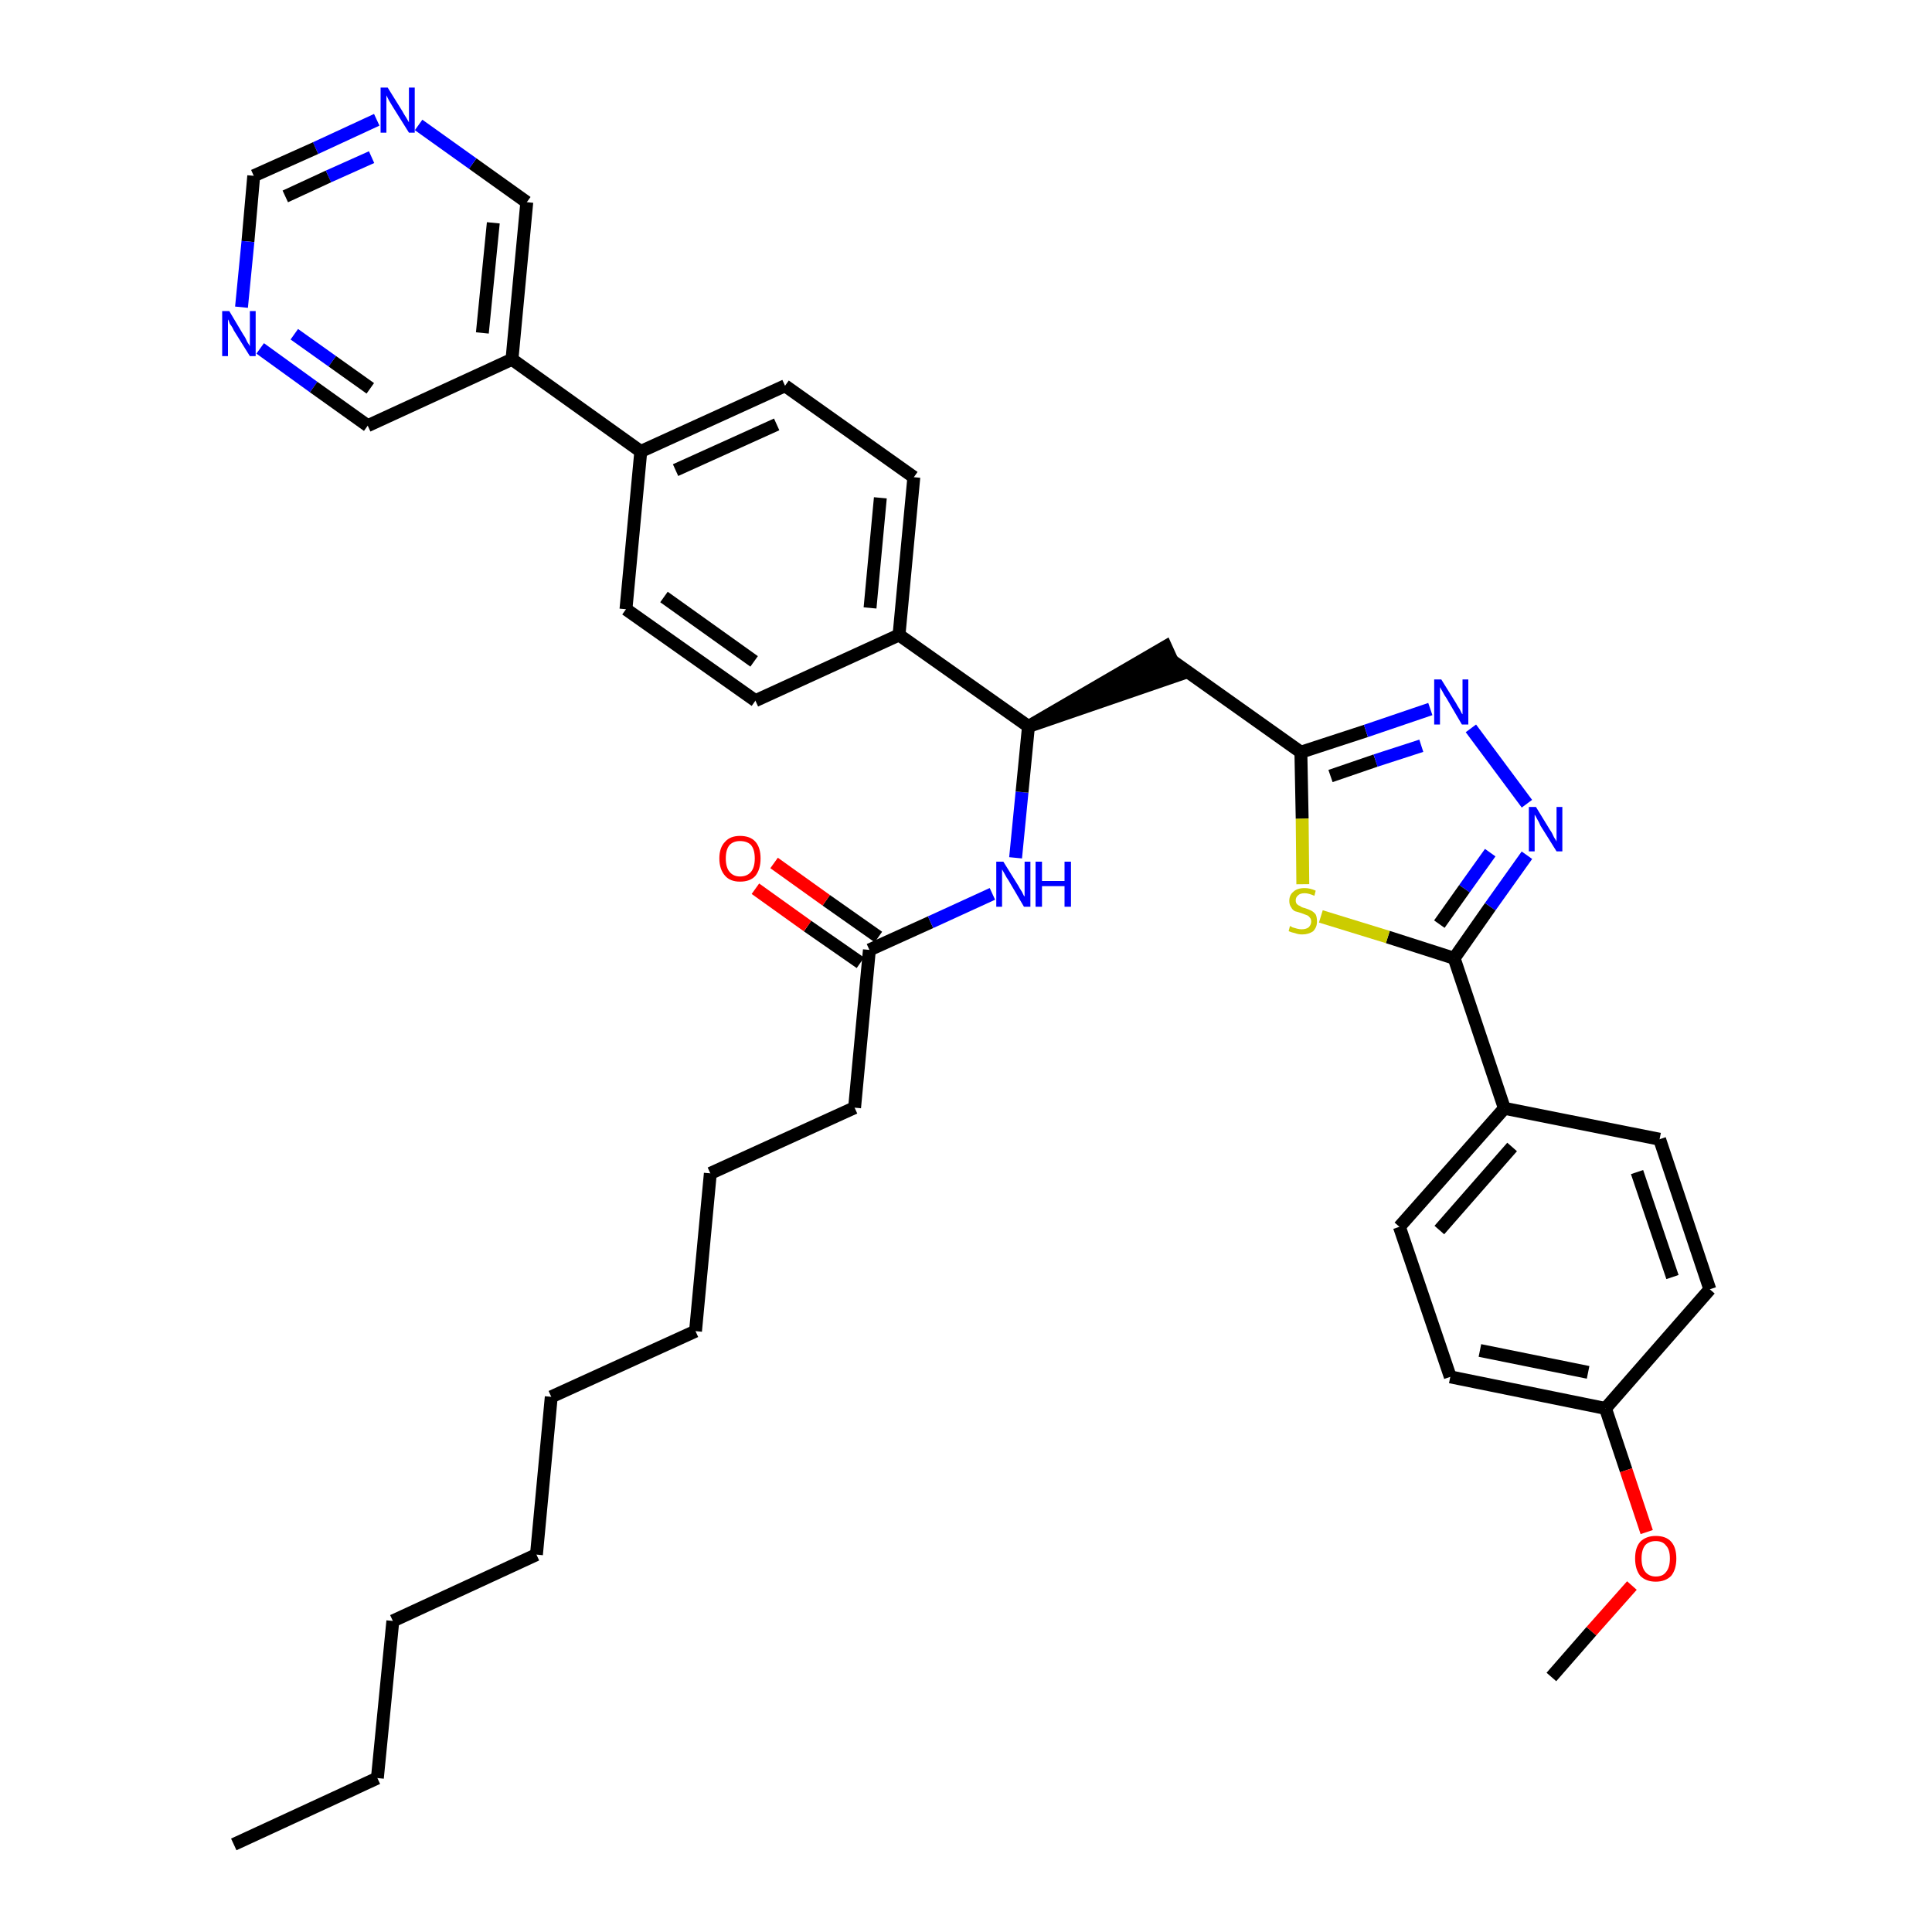 <?xml version='1.0' encoding='iso-8859-1'?>
<svg version='1.1' baseProfile='full'
              xmlns='http://www.w3.org/2000/svg'
                      xmlns:rdkit='http://www.rdkit.org/xml'
                      xmlns:xlink='http://www.w3.org/1999/xlink'
                  xml:space='preserve'
width='300px' height='300px' viewBox='0 0 300 300'>
<!-- END OF HEADER -->
<path class='bond-0 atom-0 atom-1' d='M 36.3,286.4 L 58.6,276.1' style='fill:none;fill-rule:evenodd;stroke:#000000;stroke-width:2.0px;stroke-linecap:butt;stroke-linejoin:miter;stroke-opacity:1' />
<path class='bond-1 atom-1 atom-2' d='M 58.6,276.1 L 61.0,251.7' style='fill:none;fill-rule:evenodd;stroke:#000000;stroke-width:2.0px;stroke-linecap:butt;stroke-linejoin:miter;stroke-opacity:1' />
<path class='bond-2 atom-2 atom-3' d='M 61.0,251.7 L 83.3,241.4' style='fill:none;fill-rule:evenodd;stroke:#000000;stroke-width:2.0px;stroke-linecap:butt;stroke-linejoin:miter;stroke-opacity:1' />
<path class='bond-3 atom-3 atom-4' d='M 83.3,241.4 L 85.6,216.9' style='fill:none;fill-rule:evenodd;stroke:#000000;stroke-width:2.0px;stroke-linecap:butt;stroke-linejoin:miter;stroke-opacity:1' />
<path class='bond-4 atom-4 atom-5' d='M 85.6,216.9 L 108.0,206.7' style='fill:none;fill-rule:evenodd;stroke:#000000;stroke-width:2.0px;stroke-linecap:butt;stroke-linejoin:miter;stroke-opacity:1' />
<path class='bond-5 atom-5 atom-6' d='M 108.0,206.7 L 110.3,182.2' style='fill:none;fill-rule:evenodd;stroke:#000000;stroke-width:2.0px;stroke-linecap:butt;stroke-linejoin:miter;stroke-opacity:1' />
<path class='bond-6 atom-6 atom-7' d='M 110.3,182.2 L 132.7,172.0' style='fill:none;fill-rule:evenodd;stroke:#000000;stroke-width:2.0px;stroke-linecap:butt;stroke-linejoin:miter;stroke-opacity:1' />
<path class='bond-7 atom-7 atom-8' d='M 132.7,172.0 L 135.0,147.5' style='fill:none;fill-rule:evenodd;stroke:#000000;stroke-width:2.0px;stroke-linecap:butt;stroke-linejoin:miter;stroke-opacity:1' />
<path class='bond-8 atom-8 atom-9' d='M 136.4,145.5 L 128.3,139.8' style='fill:none;fill-rule:evenodd;stroke:#000000;stroke-width:2.0px;stroke-linecap:butt;stroke-linejoin:miter;stroke-opacity:1' />
<path class='bond-8 atom-8 atom-9' d='M 128.3,139.8 L 120.2,134.0' style='fill:none;fill-rule:evenodd;stroke:#FF0000;stroke-width:2.0px;stroke-linecap:butt;stroke-linejoin:miter;stroke-opacity:1' />
<path class='bond-8 atom-8 atom-9' d='M 133.6,149.5 L 125.4,143.8' style='fill:none;fill-rule:evenodd;stroke:#000000;stroke-width:2.0px;stroke-linecap:butt;stroke-linejoin:miter;stroke-opacity:1' />
<path class='bond-8 atom-8 atom-9' d='M 125.4,143.8 L 117.3,138.0' style='fill:none;fill-rule:evenodd;stroke:#FF0000;stroke-width:2.0px;stroke-linecap:butt;stroke-linejoin:miter;stroke-opacity:1' />
<path class='bond-9 atom-8 atom-10' d='M 135.0,147.5 L 144.5,143.2' style='fill:none;fill-rule:evenodd;stroke:#000000;stroke-width:2.0px;stroke-linecap:butt;stroke-linejoin:miter;stroke-opacity:1' />
<path class='bond-9 atom-8 atom-10' d='M 144.5,143.2 L 154.1,138.8' style='fill:none;fill-rule:evenodd;stroke:#0000FF;stroke-width:2.0px;stroke-linecap:butt;stroke-linejoin:miter;stroke-opacity:1' />
<path class='bond-10 atom-10 atom-11' d='M 157.7,133.2 L 158.7,123.0' style='fill:none;fill-rule:evenodd;stroke:#0000FF;stroke-width:2.0px;stroke-linecap:butt;stroke-linejoin:miter;stroke-opacity:1' />
<path class='bond-10 atom-10 atom-11' d='M 158.7,123.0 L 159.7,112.8' style='fill:none;fill-rule:evenodd;stroke:#000000;stroke-width:2.0px;stroke-linecap:butt;stroke-linejoin:miter;stroke-opacity:1' />
<path class='bond-11 atom-11 atom-12' d='M 159.7,112.8 L 183.0,104.8 L 181.0,100.4 Z' style='fill:#000000;fill-rule:evenodd;fill-opacity:1;stroke:#000000;stroke-width:2.0px;stroke-linecap:butt;stroke-linejoin:miter;stroke-opacity:1;' />
<path class='bond-25 atom-11 atom-26' d='M 159.7,112.8 L 139.6,98.6' style='fill:none;fill-rule:evenodd;stroke:#000000;stroke-width:2.0px;stroke-linecap:butt;stroke-linejoin:miter;stroke-opacity:1' />
<path class='bond-12 atom-12 atom-13' d='M 182.0,102.6 L 202.0,116.8' style='fill:none;fill-rule:evenodd;stroke:#000000;stroke-width:2.0px;stroke-linecap:butt;stroke-linejoin:miter;stroke-opacity:1' />
<path class='bond-13 atom-13 atom-14' d='M 202.0,116.8 L 212.1,113.5' style='fill:none;fill-rule:evenodd;stroke:#000000;stroke-width:2.0px;stroke-linecap:butt;stroke-linejoin:miter;stroke-opacity:1' />
<path class='bond-13 atom-13 atom-14' d='M 212.1,113.5 L 222.1,110.1' style='fill:none;fill-rule:evenodd;stroke:#0000FF;stroke-width:2.0px;stroke-linecap:butt;stroke-linejoin:miter;stroke-opacity:1' />
<path class='bond-13 atom-13 atom-14' d='M 206.6,120.5 L 213.6,118.1' style='fill:none;fill-rule:evenodd;stroke:#000000;stroke-width:2.0px;stroke-linecap:butt;stroke-linejoin:miter;stroke-opacity:1' />
<path class='bond-13 atom-13 atom-14' d='M 213.6,118.1 L 220.7,115.8' style='fill:none;fill-rule:evenodd;stroke:#0000FF;stroke-width:2.0px;stroke-linecap:butt;stroke-linejoin:miter;stroke-opacity:1' />
<path class='bond-37 atom-25 atom-13' d='M 202.3,137.3 L 202.2,127.1' style='fill:none;fill-rule:evenodd;stroke:#CCCC00;stroke-width:2.0px;stroke-linecap:butt;stroke-linejoin:miter;stroke-opacity:1' />
<path class='bond-37 atom-25 atom-13' d='M 202.2,127.1 L 202.0,116.8' style='fill:none;fill-rule:evenodd;stroke:#000000;stroke-width:2.0px;stroke-linecap:butt;stroke-linejoin:miter;stroke-opacity:1' />
<path class='bond-14 atom-14 atom-15' d='M 228.4,113.1 L 237.1,124.8' style='fill:none;fill-rule:evenodd;stroke:#0000FF;stroke-width:2.0px;stroke-linecap:butt;stroke-linejoin:miter;stroke-opacity:1' />
<path class='bond-15 atom-15 atom-16' d='M 237.1,132.8 L 231.4,140.8' style='fill:none;fill-rule:evenodd;stroke:#0000FF;stroke-width:2.0px;stroke-linecap:butt;stroke-linejoin:miter;stroke-opacity:1' />
<path class='bond-15 atom-15 atom-16' d='M 231.4,140.8 L 225.8,148.8' style='fill:none;fill-rule:evenodd;stroke:#000000;stroke-width:2.0px;stroke-linecap:butt;stroke-linejoin:miter;stroke-opacity:1' />
<path class='bond-15 atom-15 atom-16' d='M 231.4,132.4 L 227.4,138.0' style='fill:none;fill-rule:evenodd;stroke:#0000FF;stroke-width:2.0px;stroke-linecap:butt;stroke-linejoin:miter;stroke-opacity:1' />
<path class='bond-15 atom-15 atom-16' d='M 227.4,138.0 L 223.5,143.5' style='fill:none;fill-rule:evenodd;stroke:#000000;stroke-width:2.0px;stroke-linecap:butt;stroke-linejoin:miter;stroke-opacity:1' />
<path class='bond-16 atom-16 atom-17' d='M 225.8,148.8 L 233.6,172.1' style='fill:none;fill-rule:evenodd;stroke:#000000;stroke-width:2.0px;stroke-linecap:butt;stroke-linejoin:miter;stroke-opacity:1' />
<path class='bond-24 atom-16 atom-25' d='M 225.8,148.8 L 215.5,145.5' style='fill:none;fill-rule:evenodd;stroke:#000000;stroke-width:2.0px;stroke-linecap:butt;stroke-linejoin:miter;stroke-opacity:1' />
<path class='bond-24 atom-16 atom-25' d='M 215.5,145.5 L 205.1,142.3' style='fill:none;fill-rule:evenodd;stroke:#CCCC00;stroke-width:2.0px;stroke-linecap:butt;stroke-linejoin:miter;stroke-opacity:1' />
<path class='bond-17 atom-17 atom-18' d='M 233.6,172.1 L 217.3,190.5' style='fill:none;fill-rule:evenodd;stroke:#000000;stroke-width:2.0px;stroke-linecap:butt;stroke-linejoin:miter;stroke-opacity:1' />
<path class='bond-17 atom-17 atom-18' d='M 234.8,178.1 L 223.5,191.0' style='fill:none;fill-rule:evenodd;stroke:#000000;stroke-width:2.0px;stroke-linecap:butt;stroke-linejoin:miter;stroke-opacity:1' />
<path class='bond-39 atom-24 atom-17' d='M 257.7,176.9 L 233.6,172.1' style='fill:none;fill-rule:evenodd;stroke:#000000;stroke-width:2.0px;stroke-linecap:butt;stroke-linejoin:miter;stroke-opacity:1' />
<path class='bond-18 atom-18 atom-19' d='M 217.3,190.5 L 225.2,213.8' style='fill:none;fill-rule:evenodd;stroke:#000000;stroke-width:2.0px;stroke-linecap:butt;stroke-linejoin:miter;stroke-opacity:1' />
<path class='bond-19 atom-19 atom-20' d='M 225.2,213.8 L 249.3,218.7' style='fill:none;fill-rule:evenodd;stroke:#000000;stroke-width:2.0px;stroke-linecap:butt;stroke-linejoin:miter;stroke-opacity:1' />
<path class='bond-19 atom-19 atom-20' d='M 229.8,209.7 L 246.6,213.1' style='fill:none;fill-rule:evenodd;stroke:#000000;stroke-width:2.0px;stroke-linecap:butt;stroke-linejoin:miter;stroke-opacity:1' />
<path class='bond-20 atom-20 atom-21' d='M 249.3,218.7 L 252.5,228.3' style='fill:none;fill-rule:evenodd;stroke:#000000;stroke-width:2.0px;stroke-linecap:butt;stroke-linejoin:miter;stroke-opacity:1' />
<path class='bond-20 atom-20 atom-21' d='M 252.5,228.3 L 255.7,237.9' style='fill:none;fill-rule:evenodd;stroke:#FF0000;stroke-width:2.0px;stroke-linecap:butt;stroke-linejoin:miter;stroke-opacity:1' />
<path class='bond-22 atom-20 atom-23' d='M 249.3,218.7 L 265.5,200.2' style='fill:none;fill-rule:evenodd;stroke:#000000;stroke-width:2.0px;stroke-linecap:butt;stroke-linejoin:miter;stroke-opacity:1' />
<path class='bond-21 atom-21 atom-22' d='M 253.4,246.2 L 247.1,253.3' style='fill:none;fill-rule:evenodd;stroke:#FF0000;stroke-width:2.0px;stroke-linecap:butt;stroke-linejoin:miter;stroke-opacity:1' />
<path class='bond-21 atom-21 atom-22' d='M 247.1,253.3 L 240.9,260.4' style='fill:none;fill-rule:evenodd;stroke:#000000;stroke-width:2.0px;stroke-linecap:butt;stroke-linejoin:miter;stroke-opacity:1' />
<path class='bond-23 atom-23 atom-24' d='M 265.5,200.2 L 257.7,176.9' style='fill:none;fill-rule:evenodd;stroke:#000000;stroke-width:2.0px;stroke-linecap:butt;stroke-linejoin:miter;stroke-opacity:1' />
<path class='bond-23 atom-23 atom-24' d='M 259.7,198.3 L 254.2,182.0' style='fill:none;fill-rule:evenodd;stroke:#000000;stroke-width:2.0px;stroke-linecap:butt;stroke-linejoin:miter;stroke-opacity:1' />
<path class='bond-26 atom-26 atom-27' d='M 139.6,98.6 L 141.9,74.1' style='fill:none;fill-rule:evenodd;stroke:#000000;stroke-width:2.0px;stroke-linecap:butt;stroke-linejoin:miter;stroke-opacity:1' />
<path class='bond-26 atom-26 atom-27' d='M 135.1,94.4 L 136.7,77.3' style='fill:none;fill-rule:evenodd;stroke:#000000;stroke-width:2.0px;stroke-linecap:butt;stroke-linejoin:miter;stroke-opacity:1' />
<path class='bond-38 atom-37 atom-26' d='M 117.3,108.8 L 139.6,98.6' style='fill:none;fill-rule:evenodd;stroke:#000000;stroke-width:2.0px;stroke-linecap:butt;stroke-linejoin:miter;stroke-opacity:1' />
<path class='bond-27 atom-27 atom-28' d='M 141.9,74.1 L 121.9,59.9' style='fill:none;fill-rule:evenodd;stroke:#000000;stroke-width:2.0px;stroke-linecap:butt;stroke-linejoin:miter;stroke-opacity:1' />
<path class='bond-28 atom-28 atom-29' d='M 121.9,59.9 L 99.5,70.1' style='fill:none;fill-rule:evenodd;stroke:#000000;stroke-width:2.0px;stroke-linecap:butt;stroke-linejoin:miter;stroke-opacity:1' />
<path class='bond-28 atom-28 atom-29' d='M 120.6,65.9 L 104.9,73.0' style='fill:none;fill-rule:evenodd;stroke:#000000;stroke-width:2.0px;stroke-linecap:butt;stroke-linejoin:miter;stroke-opacity:1' />
<path class='bond-29 atom-29 atom-30' d='M 99.5,70.1 L 79.5,55.8' style='fill:none;fill-rule:evenodd;stroke:#000000;stroke-width:2.0px;stroke-linecap:butt;stroke-linejoin:miter;stroke-opacity:1' />
<path class='bond-35 atom-29 atom-36' d='M 99.5,70.1 L 97.2,94.6' style='fill:none;fill-rule:evenodd;stroke:#000000;stroke-width:2.0px;stroke-linecap:butt;stroke-linejoin:miter;stroke-opacity:1' />
<path class='bond-30 atom-30 atom-31' d='M 79.5,55.8 L 81.8,31.4' style='fill:none;fill-rule:evenodd;stroke:#000000;stroke-width:2.0px;stroke-linecap:butt;stroke-linejoin:miter;stroke-opacity:1' />
<path class='bond-30 atom-30 atom-31' d='M 74.9,51.7 L 76.6,34.6' style='fill:none;fill-rule:evenodd;stroke:#000000;stroke-width:2.0px;stroke-linecap:butt;stroke-linejoin:miter;stroke-opacity:1' />
<path class='bond-40 atom-35 atom-30' d='M 57.1,66.1 L 79.5,55.8' style='fill:none;fill-rule:evenodd;stroke:#000000;stroke-width:2.0px;stroke-linecap:butt;stroke-linejoin:miter;stroke-opacity:1' />
<path class='bond-31 atom-31 atom-32' d='M 81.8,31.4 L 73.4,25.4' style='fill:none;fill-rule:evenodd;stroke:#000000;stroke-width:2.0px;stroke-linecap:butt;stroke-linejoin:miter;stroke-opacity:1' />
<path class='bond-31 atom-31 atom-32' d='M 73.4,25.4 L 65.0,19.4' style='fill:none;fill-rule:evenodd;stroke:#0000FF;stroke-width:2.0px;stroke-linecap:butt;stroke-linejoin:miter;stroke-opacity:1' />
<path class='bond-32 atom-32 atom-33' d='M 58.5,18.6 L 49.0,23.0' style='fill:none;fill-rule:evenodd;stroke:#0000FF;stroke-width:2.0px;stroke-linecap:butt;stroke-linejoin:miter;stroke-opacity:1' />
<path class='bond-32 atom-32 atom-33' d='M 49.0,23.0 L 39.4,27.3' style='fill:none;fill-rule:evenodd;stroke:#000000;stroke-width:2.0px;stroke-linecap:butt;stroke-linejoin:miter;stroke-opacity:1' />
<path class='bond-32 atom-32 atom-33' d='M 57.7,24.4 L 51.0,27.4' style='fill:none;fill-rule:evenodd;stroke:#0000FF;stroke-width:2.0px;stroke-linecap:butt;stroke-linejoin:miter;stroke-opacity:1' />
<path class='bond-32 atom-32 atom-33' d='M 51.0,27.4 L 44.3,30.5' style='fill:none;fill-rule:evenodd;stroke:#000000;stroke-width:2.0px;stroke-linecap:butt;stroke-linejoin:miter;stroke-opacity:1' />
<path class='bond-33 atom-33 atom-34' d='M 39.4,27.3 L 38.5,37.5' style='fill:none;fill-rule:evenodd;stroke:#000000;stroke-width:2.0px;stroke-linecap:butt;stroke-linejoin:miter;stroke-opacity:1' />
<path class='bond-33 atom-33 atom-34' d='M 38.5,37.5 L 37.5,47.7' style='fill:none;fill-rule:evenodd;stroke:#0000FF;stroke-width:2.0px;stroke-linecap:butt;stroke-linejoin:miter;stroke-opacity:1' />
<path class='bond-34 atom-34 atom-35' d='M 40.4,54.1 L 48.7,60.1' style='fill:none;fill-rule:evenodd;stroke:#0000FF;stroke-width:2.0px;stroke-linecap:butt;stroke-linejoin:miter;stroke-opacity:1' />
<path class='bond-34 atom-34 atom-35' d='M 48.7,60.1 L 57.1,66.1' style='fill:none;fill-rule:evenodd;stroke:#000000;stroke-width:2.0px;stroke-linecap:butt;stroke-linejoin:miter;stroke-opacity:1' />
<path class='bond-34 atom-34 atom-35' d='M 45.7,51.9 L 51.6,56.1' style='fill:none;fill-rule:evenodd;stroke:#0000FF;stroke-width:2.0px;stroke-linecap:butt;stroke-linejoin:miter;stroke-opacity:1' />
<path class='bond-34 atom-34 atom-35' d='M 51.6,56.1 L 57.5,60.3' style='fill:none;fill-rule:evenodd;stroke:#000000;stroke-width:2.0px;stroke-linecap:butt;stroke-linejoin:miter;stroke-opacity:1' />
<path class='bond-36 atom-36 atom-37' d='M 97.2,94.6 L 117.3,108.8' style='fill:none;fill-rule:evenodd;stroke:#000000;stroke-width:2.0px;stroke-linecap:butt;stroke-linejoin:miter;stroke-opacity:1' />
<path class='bond-36 atom-36 atom-37' d='M 103.1,92.7 L 117.1,102.7' style='fill:none;fill-rule:evenodd;stroke:#000000;stroke-width:2.0px;stroke-linecap:butt;stroke-linejoin:miter;stroke-opacity:1' />
<path  class='atom-9' d='M 111.7 133.3
Q 111.7 131.6, 112.6 130.7
Q 113.4 129.8, 114.9 129.8
Q 116.5 129.8, 117.3 130.7
Q 118.1 131.6, 118.1 133.3
Q 118.1 135.0, 117.3 136.0
Q 116.5 136.9, 114.9 136.9
Q 113.4 136.9, 112.6 136.0
Q 111.7 135.0, 111.7 133.3
M 114.9 136.1
Q 116.0 136.1, 116.6 135.4
Q 117.2 134.7, 117.2 133.3
Q 117.2 131.9, 116.6 131.2
Q 116.0 130.6, 114.9 130.6
Q 113.9 130.6, 113.3 131.2
Q 112.7 131.9, 112.7 133.3
Q 112.7 134.7, 113.3 135.4
Q 113.9 136.1, 114.9 136.1
' fill='#FF0000'/>
<path  class='atom-10' d='M 155.8 133.8
L 158.1 137.5
Q 158.3 137.9, 158.7 138.5
Q 159.0 139.2, 159.1 139.2
L 159.1 133.8
L 160.0 133.8
L 160.0 140.8
L 159.0 140.8
L 156.6 136.7
Q 156.3 136.3, 156.0 135.7
Q 155.7 135.2, 155.6 135.0
L 155.6 140.8
L 154.7 140.8
L 154.7 133.8
L 155.8 133.8
' fill='#0000FF'/>
<path  class='atom-10' d='M 160.8 133.8
L 161.8 133.8
L 161.8 136.8
L 165.3 136.8
L 165.3 133.8
L 166.3 133.8
L 166.3 140.8
L 165.3 140.8
L 165.3 137.6
L 161.8 137.6
L 161.8 140.8
L 160.8 140.8
L 160.8 133.8
' fill='#0000FF'/>
<path  class='atom-14' d='M 223.8 105.5
L 226.1 109.2
Q 226.3 109.6, 226.7 110.2
Q 227.0 110.9, 227.1 110.9
L 227.1 105.5
L 228.0 105.5
L 228.0 112.5
L 227.0 112.5
L 224.6 108.4
Q 224.3 108.0, 224.0 107.4
Q 223.7 106.9, 223.6 106.7
L 223.6 112.5
L 222.7 112.5
L 222.7 105.5
L 223.8 105.5
' fill='#0000FF'/>
<path  class='atom-15' d='M 238.5 125.3
L 240.7 128.9
Q 241.0 129.3, 241.3 130.0
Q 241.7 130.6, 241.7 130.7
L 241.7 125.3
L 242.6 125.3
L 242.6 132.2
L 241.7 132.2
L 239.2 128.2
Q 239.0 127.7, 238.7 127.2
Q 238.4 126.6, 238.3 126.5
L 238.3 132.2
L 237.4 132.2
L 237.4 125.3
L 238.5 125.3
' fill='#0000FF'/>
<path  class='atom-21' d='M 253.9 242.0
Q 253.9 240.3, 254.7 239.4
Q 255.6 238.5, 257.1 238.5
Q 258.7 238.5, 259.5 239.4
Q 260.3 240.3, 260.3 242.0
Q 260.3 243.7, 259.5 244.7
Q 258.6 245.6, 257.1 245.6
Q 255.6 245.6, 254.7 244.7
Q 253.9 243.7, 253.9 242.0
M 257.1 244.8
Q 258.2 244.8, 258.7 244.1
Q 259.3 243.4, 259.3 242.0
Q 259.3 240.6, 258.7 240.0
Q 258.2 239.3, 257.1 239.3
Q 256.1 239.3, 255.5 239.9
Q 254.9 240.6, 254.9 242.0
Q 254.9 243.4, 255.5 244.1
Q 256.1 244.8, 257.1 244.8
' fill='#FF0000'/>
<path  class='atom-25' d='M 200.3 143.8
Q 200.4 143.8, 200.7 144.0
Q 201.1 144.1, 201.4 144.2
Q 201.8 144.3, 202.1 144.3
Q 202.8 144.3, 203.2 144.0
Q 203.6 143.6, 203.6 143.1
Q 203.6 142.7, 203.4 142.5
Q 203.2 142.2, 202.9 142.1
Q 202.6 142.0, 202.1 141.8
Q 201.5 141.6, 201.1 141.5
Q 200.7 141.3, 200.5 140.9
Q 200.2 140.5, 200.2 139.9
Q 200.2 139.0, 200.8 138.5
Q 201.4 137.9, 202.6 137.9
Q 203.4 137.9, 204.3 138.3
L 204.1 139.1
Q 203.2 138.7, 202.6 138.7
Q 201.9 138.7, 201.6 139.0
Q 201.2 139.3, 201.2 139.8
Q 201.2 140.2, 201.4 140.4
Q 201.6 140.6, 201.9 140.7
Q 202.1 140.9, 202.6 141.0
Q 203.2 141.2, 203.6 141.4
Q 204.0 141.6, 204.3 142.0
Q 204.5 142.4, 204.5 143.1
Q 204.5 144.0, 203.9 144.6
Q 203.2 145.1, 202.2 145.1
Q 201.6 145.1, 201.1 144.9
Q 200.6 144.8, 200.1 144.6
L 200.3 143.8
' fill='#CCCC00'/>
<path  class='atom-32' d='M 60.2 13.6
L 62.5 17.3
Q 62.7 17.7, 63.1 18.3
Q 63.5 19.0, 63.5 19.0
L 63.5 13.6
L 64.4 13.6
L 64.4 20.6
L 63.5 20.6
L 61.0 16.6
Q 60.7 16.1, 60.4 15.6
Q 60.1 15.0, 60.0 14.8
L 60.0 20.6
L 59.1 20.6
L 59.1 13.6
L 60.2 13.6
' fill='#0000FF'/>
<path  class='atom-34' d='M 35.6 48.3
L 37.8 52.0
Q 38.1 52.4, 38.4 53.1
Q 38.8 53.7, 38.8 53.8
L 38.8 48.3
L 39.7 48.3
L 39.7 55.3
L 38.8 55.3
L 36.3 51.3
Q 36.1 50.8, 35.7 50.3
Q 35.5 49.7, 35.4 49.6
L 35.4 55.3
L 34.5 55.3
L 34.5 48.3
L 35.6 48.3
' fill='#0000FF'/>
</svg>
